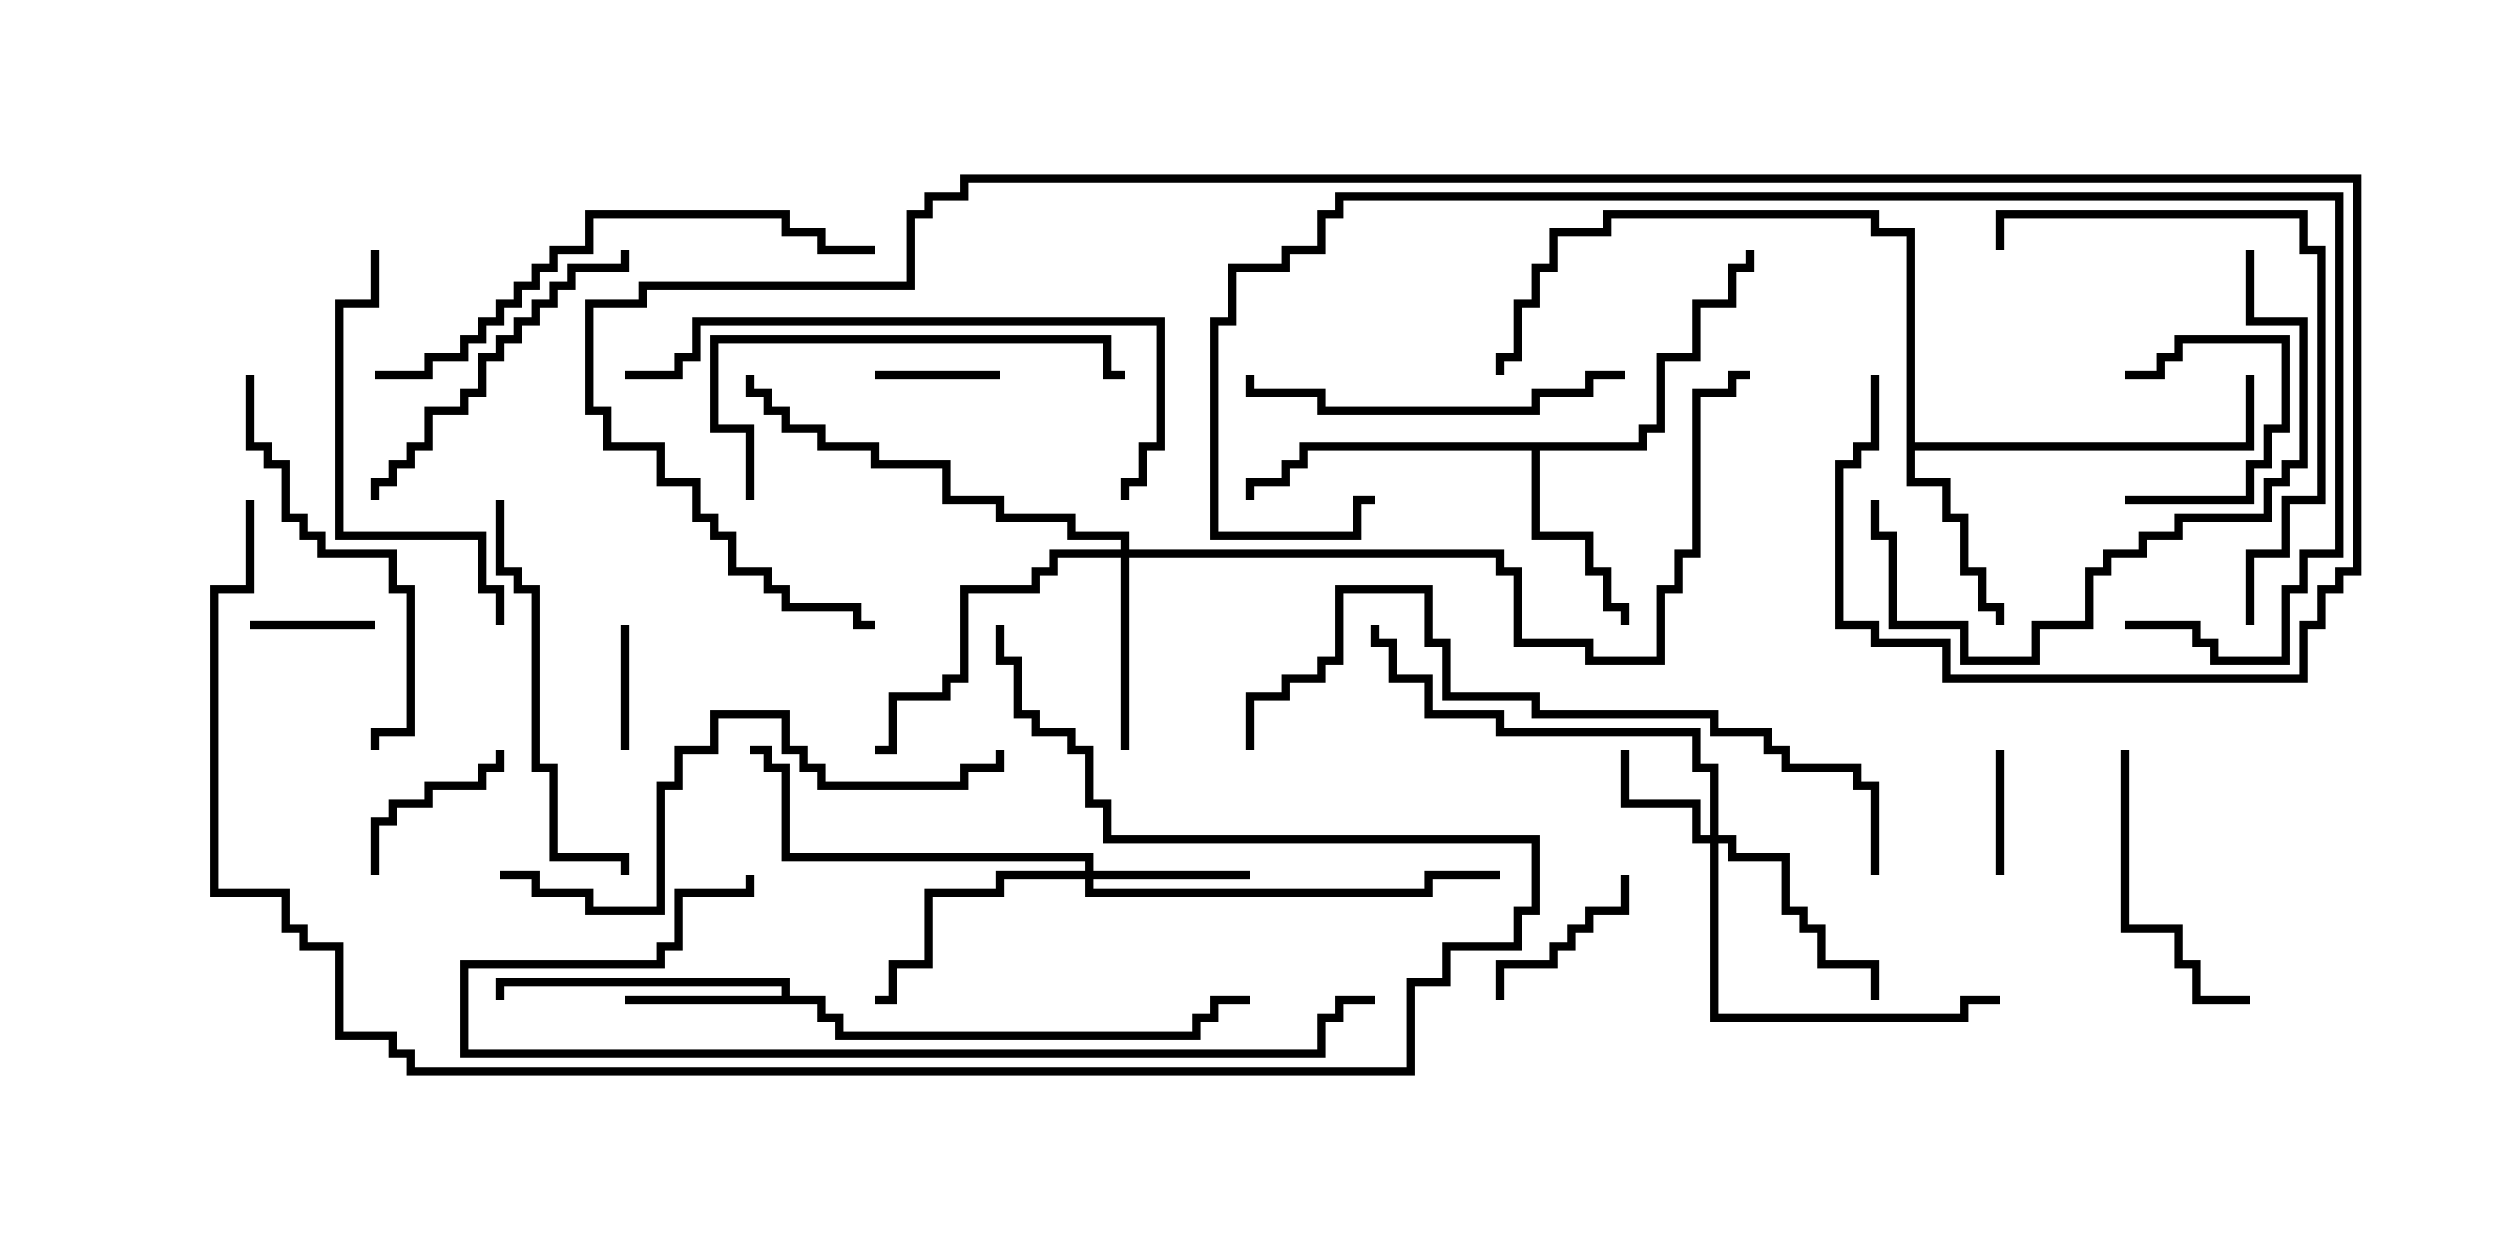 <svg version="1.1" width="30" height="15" xmlns="http://www.w3.org/2000/svg"><path d="M9.379,11.95L9.379,11.836L6.05,11.836L6.05,12L5.95,12L5.95,11.736L9.479,11.736L9.479,11.95L9.907,11.95L9.907,12.164L10.121,12.164L10.121,12.379L14.307,12.379L14.307,12.164L14.521,12.164L14.521,11.95L15,11.95L15,12.05L14.621,12.05L14.621,12.264L14.407,12.264L14.407,12.479L10.021,12.479L10.021,12.264L9.807,12.264L9.807,12.05L7.5,12.05L7.5,11.95z" stroke="none"/><path d="M22.879,2.836L22.45,2.836L22.45,2.621L19.336,2.621L19.336,2.836L18.693,2.836L18.693,3.264L18.479,3.264L18.479,3.693L18.264,3.693L18.264,4.336L18.05,4.336L18.05,4.5L17.95,4.5L17.95,4.236L18.164,4.236L18.164,3.593L18.379,3.593L18.379,3.164L18.593,3.164L18.593,2.736L19.236,2.736L19.236,2.521L22.55,2.521L22.55,2.736L22.979,2.736L22.979,5.307L26.95,5.307L26.95,4.5L27.05,4.5L27.05,5.407L22.979,5.407L22.979,5.736L23.407,5.736L23.407,6.164L23.621,6.164L23.621,6.807L23.836,6.807L23.836,7.236L24.05,7.236L24.05,7.5L23.95,7.5L23.95,7.336L23.736,7.336L23.736,6.907L23.521,6.907L23.521,6.264L23.307,6.264L23.307,5.836L22.879,5.836z" stroke="none"/><path d="M19.664,5.307L19.664,5.093L19.879,5.093L19.879,4.236L20.307,4.236L20.307,3.593L20.736,3.593L20.736,3.164L20.95,3.164L20.95,3L21.05,3L21.05,3.264L20.836,3.264L20.836,3.693L20.407,3.693L20.407,4.336L19.979,4.336L19.979,5.193L19.764,5.193L19.764,5.407L18.479,5.407L18.479,6.379L19.121,6.379L19.121,6.807L19.336,6.807L19.336,7.236L19.55,7.236L19.55,7.5L19.45,7.5L19.45,7.336L19.236,7.336L19.236,6.907L19.021,6.907L19.021,6.479L18.379,6.479L18.379,5.407L15.693,5.407L15.693,5.621L15.479,5.621L15.479,5.836L15.05,5.836L15.05,6L14.95,6L14.95,5.736L15.379,5.736L15.379,5.521L15.593,5.521L15.593,5.307z" stroke="none"/><path d="M20.521,10.021L20.521,9.264L20.307,9.264L20.307,8.836L17.95,8.836L17.95,8.621L17.093,8.621L17.093,8.193L16.664,8.193L16.664,7.764L16.45,7.764L16.45,7.5L16.55,7.5L16.55,7.664L16.764,7.664L16.764,8.093L17.193,8.093L17.193,8.521L18.05,8.521L18.05,8.736L20.407,8.736L20.407,9.164L20.621,9.164L20.621,10.021L20.836,10.021L20.836,10.236L21.479,10.236L21.479,10.879L21.693,10.879L21.693,11.093L21.907,11.093L21.907,11.521L22.55,11.521L22.55,12L22.45,12L22.45,11.621L21.807,11.621L21.807,11.193L21.593,11.193L21.593,10.979L21.379,10.979L21.379,10.336L20.736,10.336L20.736,10.121L20.621,10.121L20.621,12.164L23.521,12.164L23.521,11.95L24,11.95L24,12.05L23.621,12.05L23.621,12.264L20.521,12.264L20.521,10.121L20.307,10.121L20.307,9.693L19.45,9.693L19.45,9L19.55,9L19.55,9.593L20.407,9.593L20.407,10.021z" stroke="none"/><path d="M13.021,10.45L13.021,10.336L9.379,10.336L9.379,9.264L9.164,9.264L9.164,9.05L9,9.05L9,8.95L9.264,8.95L9.264,9.164L9.479,9.164L9.479,10.236L13.121,10.236L13.121,10.45L15,10.45L15,10.55L13.121,10.55L13.121,10.664L17.093,10.664L17.093,10.45L18,10.45L18,10.55L17.193,10.55L17.193,10.764L13.021,10.764L13.021,10.55L12.05,10.55L12.05,10.764L11.193,10.764L11.193,11.621L10.764,11.621L10.764,12.05L10.5,12.05L10.5,11.95L10.664,11.95L10.664,11.521L11.093,11.521L11.093,10.664L11.95,10.664L11.95,10.45z" stroke="none"/><path d="M13.45,6.593L13.45,6.479L12.807,6.479L12.807,6.264L11.95,6.264L11.95,6.05L11.307,6.05L11.307,5.621L10.45,5.621L10.45,5.407L9.807,5.407L9.807,5.193L9.379,5.193L9.379,4.979L9.164,4.979L9.164,4.764L8.95,4.764L8.95,4.5L9.05,4.5L9.05,4.664L9.264,4.664L9.264,4.879L9.479,4.879L9.479,5.093L9.907,5.093L9.907,5.307L10.55,5.307L10.55,5.521L11.407,5.521L11.407,5.95L12.05,5.95L12.05,6.164L12.907,6.164L12.907,6.379L13.55,6.379L13.55,6.593L18.05,6.593L18.05,6.807L18.264,6.807L18.264,7.664L19.121,7.664L19.121,7.879L19.879,7.879L19.879,7.021L20.093,7.021L20.093,6.593L20.307,6.593L20.307,4.664L20.736,4.664L20.736,4.45L21,4.45L21,4.55L20.836,4.55L20.836,4.764L20.407,4.764L20.407,6.693L20.193,6.693L20.193,7.121L19.979,7.121L19.979,7.979L19.021,7.979L19.021,7.764L18.164,7.764L18.164,6.907L17.95,6.907L17.95,6.693L13.55,6.693L13.55,9L13.45,9L13.45,6.693L12.693,6.693L12.693,6.907L12.479,6.907L12.479,7.121L11.621,7.121L11.621,8.193L11.407,8.193L11.407,8.407L10.764,8.407L10.764,9.05L10.5,9.05L10.5,8.95L10.664,8.95L10.664,8.307L11.307,8.307L11.307,8.093L11.521,8.093L11.521,7.021L12.379,7.021L12.379,6.807L12.593,6.807L12.593,6.593z" stroke="none"/><path d="M10.5,4.55L10.5,4.45L12,4.45L12,4.55z" stroke="none"/><path d="M25.5,6.05L25.5,5.95L26.95,5.95L26.95,5.521L27.164,5.521L27.164,5.093L27.379,5.093L27.379,4.121L26.193,4.121L26.193,4.336L25.979,4.336L25.979,4.55L25.5,4.55L25.5,4.45L25.879,4.45L25.879,4.236L26.093,4.236L26.093,4.021L27.479,4.021L27.479,5.193L27.264,5.193L27.264,5.621L27.05,5.621L27.05,6.05z" stroke="none"/><path d="M4.5,7.45L4.5,7.55L3,7.55L3,7.45z" stroke="none"/><path d="M7.45,7.5L7.55,7.5L7.55,9L7.45,9z" stroke="none"/><path d="M23.95,9L24.05,9L24.05,10.5L23.95,10.5z" stroke="none"/><path d="M18.05,12L17.95,12L17.95,11.521L18.593,11.521L18.593,11.307L18.807,11.307L18.807,11.093L19.021,11.093L19.021,10.879L19.45,10.879L19.45,10.5L19.55,10.5L19.55,10.979L19.121,10.979L19.121,11.193L18.907,11.193L18.907,11.407L18.693,11.407L18.693,11.621L18.05,11.621z" stroke="none"/><path d="M4.55,10.5L4.45,10.5L4.45,9.807L4.664,9.807L4.664,9.593L5.093,9.593L5.093,9.379L5.736,9.379L5.736,9.164L5.95,9.164L5.95,9L6.05,9L6.05,9.264L5.836,9.264L5.836,9.479L5.193,9.479L5.193,9.693L4.764,9.693L4.764,9.907L4.55,9.907z" stroke="none"/><path d="M25.45,9L25.55,9L25.55,11.093L26.193,11.093L26.193,11.521L26.407,11.521L26.407,11.95L27,11.95L27,12.05L26.307,12.05L26.307,11.621L26.093,11.621L26.093,11.193L25.45,11.193z" stroke="none"/><path d="M7.45,3L7.55,3L7.55,3.264L6.907,3.264L6.907,3.479L6.693,3.479L6.693,3.693L6.479,3.693L6.479,3.907L6.264,3.907L6.264,4.121L6.05,4.121L6.05,4.336L5.836,4.336L5.836,4.764L5.621,4.764L5.621,4.979L5.193,4.979L5.193,5.407L4.979,5.407L4.979,5.621L4.764,5.621L4.764,5.836L4.55,5.836L4.55,6L4.45,6L4.45,5.736L4.664,5.736L4.664,5.521L4.879,5.521L4.879,5.307L5.093,5.307L5.093,4.879L5.521,4.879L5.521,4.664L5.736,4.664L5.736,4.236L5.95,4.236L5.95,4.021L6.164,4.021L6.164,3.807L6.379,3.807L6.379,3.593L6.593,3.593L6.593,3.379L6.807,3.379L6.807,3.164L7.45,3.164z" stroke="none"/><path d="M19.5,4.45L19.5,4.55L19.121,4.55L19.121,4.764L18.479,4.764L18.479,4.979L15.807,4.979L15.807,4.764L14.95,4.764L14.95,4.5L15.05,4.5L15.05,4.664L15.907,4.664L15.907,4.879L18.379,4.879L18.379,4.664L19.021,4.664L19.021,4.45z" stroke="none"/><path d="M4.45,3L4.55,3L4.55,3.693L4.121,3.693L4.121,6.379L5.836,6.379L5.836,7.021L6.05,7.021L6.05,7.5L5.95,7.5L5.95,7.121L5.736,7.121L5.736,6.479L4.021,6.479L4.021,3.593L4.45,3.593z" stroke="none"/><path d="M9.05,6L8.95,6L8.95,5.193L8.521,5.193L8.521,4.021L13.336,4.021L13.336,4.45L13.5,4.45L13.5,4.55L13.236,4.55L13.236,4.121L8.621,4.121L8.621,5.093L9.05,5.093z" stroke="none"/><path d="M2.95,4.5L3.05,4.5L3.05,5.307L3.264,5.307L3.264,5.521L3.479,5.521L3.479,6.164L3.693,6.164L3.693,6.379L3.907,6.379L3.907,6.593L4.764,6.593L4.764,7.021L4.979,7.021L4.979,8.836L4.55,8.836L4.55,9L4.45,9L4.45,8.736L4.879,8.736L4.879,7.121L4.664,7.121L4.664,6.693L3.807,6.693L3.807,6.479L3.593,6.479L3.593,6.264L3.379,6.264L3.379,5.621L3.164,5.621L3.164,5.407L2.95,5.407z" stroke="none"/><path d="M5.95,6L6.05,6L6.05,6.807L6.264,6.807L6.264,7.021L6.479,7.021L6.479,9.164L6.693,9.164L6.693,10.236L7.55,10.236L7.55,10.5L7.45,10.5L7.45,10.336L6.593,10.336L6.593,9.264L6.379,9.264L6.379,7.121L6.164,7.121L6.164,6.907L5.95,6.907z" stroke="none"/><path d="M26.95,3L27.05,3L27.05,3.807L27.693,3.807L27.693,5.621L27.479,5.621L27.479,5.836L27.264,5.836L27.264,6.264L26.193,6.264L26.193,6.479L25.764,6.479L25.764,6.693L25.336,6.693L25.336,6.907L25.121,6.907L25.121,7.55L24.479,7.55L24.479,7.979L23.521,7.979L23.521,7.55L22.664,7.55L22.664,6.479L22.45,6.479L22.45,6L22.55,6L22.55,6.379L22.764,6.379L22.764,7.45L23.621,7.45L23.621,7.879L24.379,7.879L24.379,7.45L25.021,7.45L25.021,6.807L25.236,6.807L25.236,6.593L25.664,6.593L25.664,6.379L26.093,6.379L26.093,6.164L27.164,6.164L27.164,5.736L27.379,5.736L27.379,5.521L27.593,5.521L27.593,3.907L26.95,3.907z" stroke="none"/><path d="M27.05,7.5L26.95,7.5L26.95,6.593L27.379,6.593L27.379,5.95L27.807,5.95L27.807,3.05L27.593,3.05L27.593,2.621L24.05,2.621L24.05,3L23.95,3L23.95,2.521L27.693,2.521L27.693,2.95L27.907,2.95L27.907,6.05L27.479,6.05L27.479,6.693L27.05,6.693z" stroke="none"/><path d="M7.5,4.55L7.5,4.45L8.093,4.45L8.093,4.236L8.307,4.236L8.307,3.807L13.979,3.807L13.979,5.407L13.764,5.407L13.764,5.836L13.55,5.836L13.55,6L13.45,6L13.45,5.736L13.664,5.736L13.664,5.307L13.879,5.307L13.879,3.907L8.407,3.907L8.407,4.336L8.193,4.336L8.193,4.55z" stroke="none"/><path d="M6,10.55L6,10.45L6.479,10.45L6.479,10.664L7.121,10.664L7.121,10.879L7.879,10.879L7.879,9.379L8.093,9.379L8.093,8.95L8.521,8.95L8.521,8.521L9.479,8.521L9.479,8.95L9.693,8.95L9.693,9.164L9.907,9.164L9.907,9.379L11.521,9.379L11.521,9.164L11.95,9.164L11.95,9L12.05,9L12.05,9.264L11.621,9.264L11.621,9.479L9.807,9.479L9.807,9.264L9.593,9.264L9.593,9.05L9.379,9.05L9.379,8.621L8.621,8.621L8.621,9.05L8.193,9.05L8.193,9.479L7.979,9.479L7.979,10.979L7.021,10.979L7.021,10.764L6.379,10.764L6.379,10.55z" stroke="none"/><path d="M4.5,4.55L4.5,4.45L5.093,4.45L5.093,4.236L5.521,4.236L5.521,4.021L5.736,4.021L5.736,3.807L5.95,3.807L5.95,3.593L6.164,3.593L6.164,3.379L6.379,3.379L6.379,3.164L6.593,3.164L6.593,2.95L7.021,2.95L7.021,2.521L9.479,2.521L9.479,2.736L9.907,2.736L9.907,2.95L10.5,2.95L10.5,3.05L9.807,3.05L9.807,2.836L9.379,2.836L9.379,2.621L7.121,2.621L7.121,3.05L6.693,3.05L6.693,3.264L6.479,3.264L6.479,3.479L6.264,3.479L6.264,3.693L6.05,3.693L6.05,3.907L5.836,3.907L5.836,4.121L5.621,4.121L5.621,4.336L5.193,4.336L5.193,4.55z" stroke="none"/><path d="M22.55,10.5L22.45,10.5L22.45,9.479L22.236,9.479L22.236,9.264L21.379,9.264L21.379,9.05L21.164,9.05L21.164,8.836L20.521,8.836L20.521,8.621L18.379,8.621L18.379,8.407L17.307,8.407L17.307,7.764L17.093,7.764L17.093,7.121L16.121,7.121L16.121,7.979L15.907,7.979L15.907,8.193L15.479,8.193L15.479,8.407L15.05,8.407L15.05,9L14.95,9L14.95,8.307L15.379,8.307L15.379,8.093L15.807,8.093L15.807,7.879L16.021,7.879L16.021,7.021L17.193,7.021L17.193,7.664L17.407,7.664L17.407,8.307L18.479,8.307L18.479,8.521L20.621,8.521L20.621,8.736L21.264,8.736L21.264,8.95L21.479,8.95L21.479,9.164L22.336,9.164L22.336,9.379L22.55,9.379z" stroke="none"/><path d="M16.5,11.95L16.5,12.05L16.121,12.05L16.121,12.264L15.907,12.264L15.907,12.693L5.521,12.693L5.521,11.521L7.879,11.521L7.879,11.307L8.093,11.307L8.093,10.664L8.95,10.664L8.95,10.5L9.05,10.5L9.05,10.764L8.193,10.764L8.193,11.407L7.979,11.407L7.979,11.621L5.621,11.621L5.621,12.593L15.807,12.593L15.807,12.164L16.021,12.164L16.021,11.95z" stroke="none"/><path d="M2.95,6L3.05,6L3.05,7.121L2.621,7.121L2.621,10.664L3.479,10.664L3.479,11.093L3.693,11.093L3.693,11.307L4.121,11.307L4.121,12.379L4.764,12.379L4.764,12.593L4.979,12.593L4.979,12.807L16.879,12.807L16.879,11.736L17.307,11.736L17.307,11.307L18.164,11.307L18.164,10.879L18.379,10.879L18.379,10.121L13.236,10.121L13.236,9.693L13.021,9.693L13.021,9.05L12.807,9.05L12.807,8.836L12.379,8.836L12.379,8.621L12.164,8.621L12.164,7.979L11.95,7.979L11.95,7.5L12.05,7.5L12.05,7.879L12.264,7.879L12.264,8.521L12.479,8.521L12.479,8.736L12.907,8.736L12.907,8.95L13.121,8.95L13.121,9.593L13.336,9.593L13.336,10.021L18.479,10.021L18.479,10.979L18.264,10.979L18.264,11.407L17.407,11.407L17.407,11.836L16.979,11.836L16.979,12.907L4.879,12.907L4.879,12.693L4.664,12.693L4.664,12.479L4.021,12.479L4.021,11.407L3.593,11.407L3.593,11.193L3.379,11.193L3.379,10.764L2.521,10.764L2.521,7.021L2.95,7.021z" stroke="none"/><path d="M25.5,7.55L25.5,7.45L26.407,7.45L26.407,7.664L26.621,7.664L26.621,7.879L27.379,7.879L27.379,7.021L27.593,7.021L27.593,6.593L28.021,6.593L28.021,2.407L16.121,2.407L16.121,2.621L15.907,2.621L15.907,3.05L15.479,3.05L15.479,3.264L14.836,3.264L14.836,3.907L14.621,3.907L14.621,6.379L16.236,6.379L16.236,5.95L16.5,5.95L16.5,6.05L16.336,6.05L16.336,6.479L14.521,6.479L14.521,3.807L14.736,3.807L14.736,3.164L15.379,3.164L15.379,2.95L15.807,2.95L15.807,2.521L16.021,2.521L16.021,2.307L28.121,2.307L28.121,6.693L27.693,6.693L27.693,7.121L27.479,7.121L27.479,7.979L26.521,7.979L26.521,7.764L26.307,7.764L26.307,7.55z" stroke="none"/><path d="M22.45,4.5L22.55,4.5L22.55,5.407L22.336,5.407L22.336,5.621L22.121,5.621L22.121,7.45L22.55,7.45L22.55,7.664L23.407,7.664L23.407,8.093L27.593,8.093L27.593,7.45L27.807,7.45L27.807,7.021L28.021,7.021L28.021,6.807L28.236,6.807L28.236,2.193L11.621,2.193L11.621,2.407L11.193,2.407L11.193,2.621L10.979,2.621L10.979,3.479L7.764,3.479L7.764,3.693L7.121,3.693L7.121,4.879L7.336,4.879L7.336,5.307L7.979,5.307L7.979,5.736L8.407,5.736L8.407,6.164L8.621,6.164L8.621,6.379L8.836,6.379L8.836,6.807L9.264,6.807L9.264,7.021L9.479,7.021L9.479,7.236L10.336,7.236L10.336,7.45L10.5,7.45L10.5,7.55L10.236,7.55L10.236,7.336L9.379,7.336L9.379,7.121L9.164,7.121L9.164,6.907L8.736,6.907L8.736,6.479L8.521,6.479L8.521,6.264L8.307,6.264L8.307,5.836L7.879,5.836L7.879,5.407L7.236,5.407L7.236,4.979L7.021,4.979L7.021,3.593L7.664,3.593L7.664,3.379L10.879,3.379L10.879,2.521L11.093,2.521L11.093,2.307L11.521,2.307L11.521,2.093L28.336,2.093L28.336,6.907L28.121,6.907L28.121,7.121L27.907,7.121L27.907,7.55L27.693,7.55L27.693,8.193L23.307,8.193L23.307,7.764L22.45,7.764L22.45,7.55L22.021,7.55L22.021,5.521L22.236,5.521L22.236,5.307L22.45,5.307z" stroke="none"/></svg>